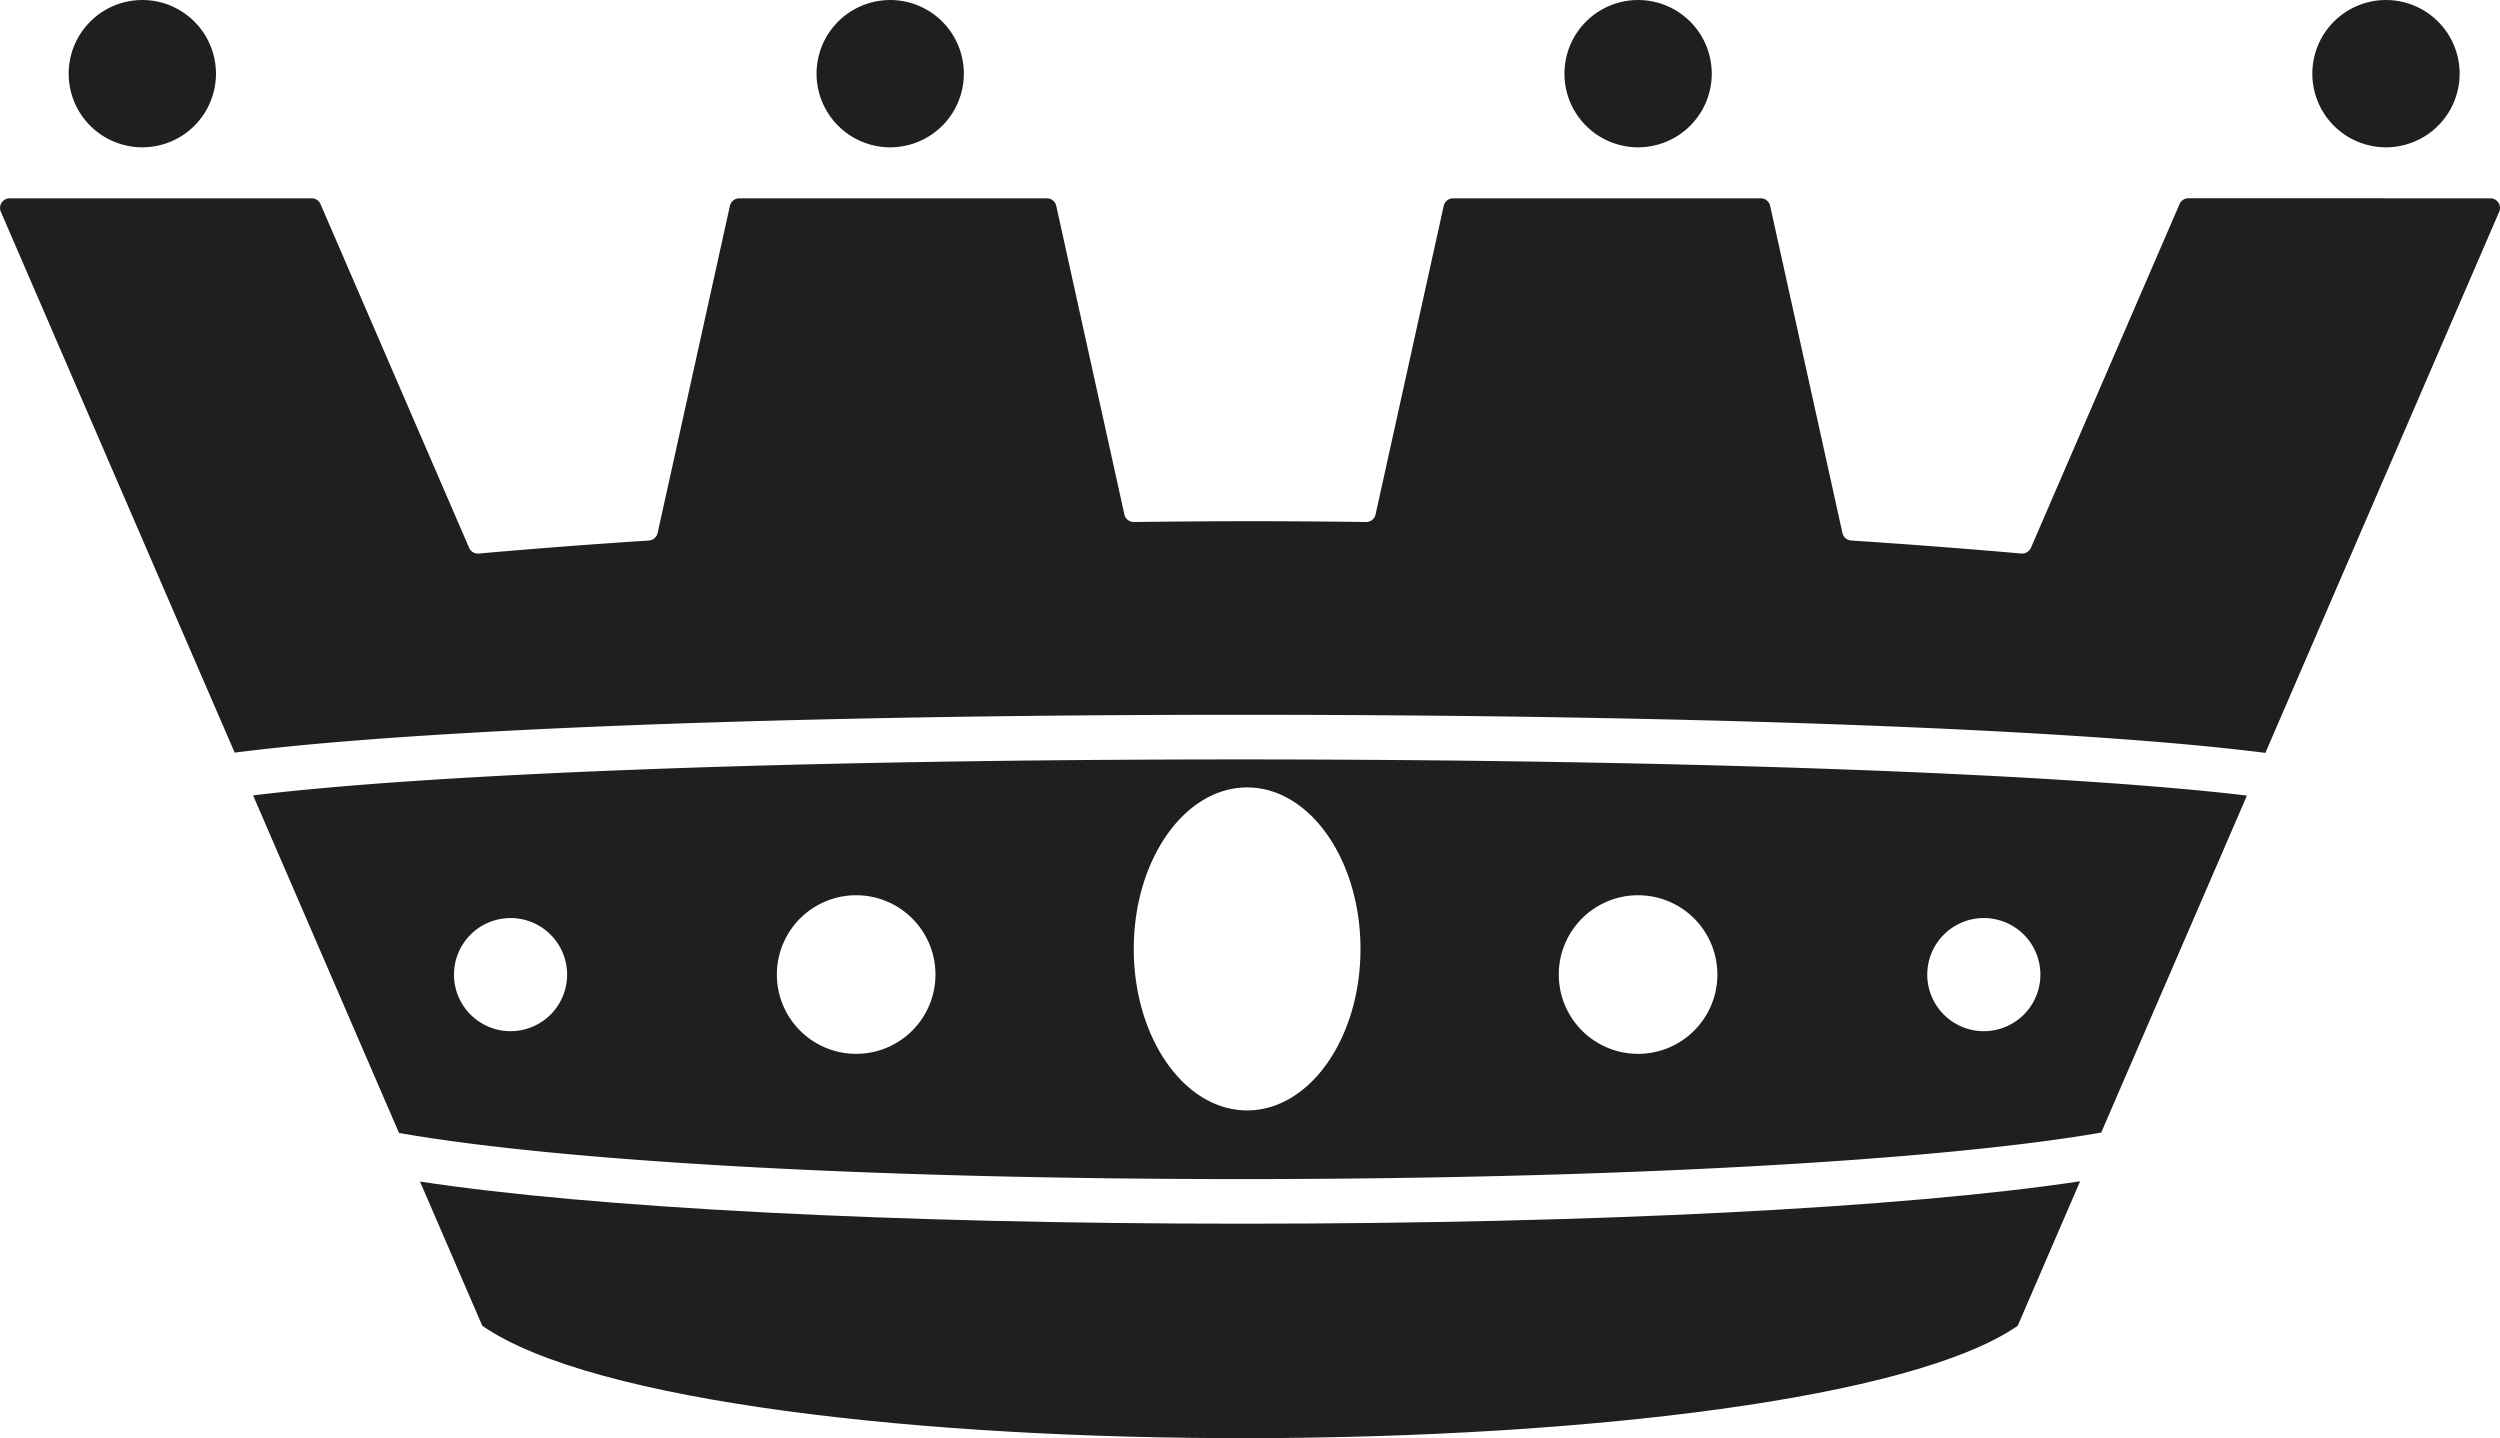 <svg xmlns="http://www.w3.org/2000/svg" width="106.08" height="61.025" viewBox="0 0 106.08 61.025">
  <g id="Group_2249" data-name="Group 2249" transform="translate(-683.709 -1177.527)">
    <path id="Path_10370" data-name="Path 10370" d="M736.408,1229.451c15,0,28.13-.678,35.564-1.8l-2.647,6.131c-8.99,6.226-55.775,6.491-65.152,0l-2.643-6.12C708.846,1228.78,721.714,1229.451,736.408,1229.451Z" fill="#1f1f1f"/>
    <path id="Path_10371" data-name="Path 10371" d="M736.336,1209.751c-18.356,0-34.1.576-41.888,1.526l6.192,14.323c6.908,1.216,20.295,1.958,35.769,1.958,15.534,0,29.463-.761,36.458-1.973l6.184-14.3C771.177,1210.345,754.783,1209.751,736.336,1209.751Zm-30.963,11.531a2.4,2.4,0,1,1,2.4-2.4A2.4,2.4,0,0,1,705.373,1221.282Zm14.667.962a3.365,3.365,0,1,1,3.363-3.367,3.365,3.365,0,0,1-3.363,3.367Zm16.587,2.4c-2.655,0-4.81-3.068-4.81-6.851s2.155-6.854,4.81-6.854,4.81,3.068,4.81,6.854-2.155,6.851-4.81,6.851Zm16.587-2.4a3.365,3.365,0,1,1,3.367-3.366,3.365,3.365,0,0,1-3.367,3.366Zm14.667-.962a2.4,2.4,0,1,1,1.7-.7,2.4,2.4,0,0,1-1.7.7Z" fill="#1f1f1f"/>
    <path id="Path_10372" data-name="Path 10372" d="M789.38,1185.942a.409.409,0,0,1,.375.571l-6.922,16.016-3,6.945c-7.8-1-24.256-1.617-43.494-1.617-18.856,0-34.992.614-42.672,1.606l-3-6.934-6.922-16.016a.409.409,0,0,1,.375-.571h12.814a.409.409,0,0,1,.375.247l6.305,14.581a.406.406,0,0,0,.409.245q3.512-.312,7.217-.552a.41.41,0,0,0,.373-.319l3.067-13.881a.409.409,0,0,1,.4-.321h13.048a.409.409,0,0,1,.4.321l2.891,13.094a.408.408,0,0,0,.4.32c1.63-.02,3.276-.034,4.929-.034s3.3.013,4.929.034a.408.408,0,0,0,.4-.32l2.891-13.094a.409.409,0,0,1,.4-.321H758.42a.409.409,0,0,1,.4.321l3.067,13.88a.41.41,0,0,0,.373.319q3.7.244,7.217.552a.406.406,0,0,0,.409-.245l6.305-14.582a.409.409,0,0,1,.375-.247Z" fill="#1f1f1f"/>
    <path id="Path_10373" data-name="Path 10373" d="M692.873,1180.653a3.125,3.125,0,1,1-3.125-3.125,3.125,3.125,0,0,1,3.125,3.125Z" fill="#1f1f1f"/>
    <path id="Path_10374" data-name="Path 10374" d="M724.607,1180.653a3.125,3.125,0,1,1-3.125-3.125,3.125,3.125,0,0,1,3.125,3.125Z" fill="#1f1f1f"/>
    <path id="Path_10375" data-name="Path 10375" d="M756.342,1180.653a3.125,3.125,0,1,1-3.125-3.125A3.125,3.125,0,0,1,756.342,1180.653Z" fill="#1f1f1f"/>
    <path id="Path_10376" data-name="Path 10376" d="M788.076,1180.653a3.125,3.125,0,1,1-3.125-3.125A3.125,3.125,0,0,1,788.076,1180.653Z" fill="#1f1f1f"/>
  </g>
</svg>
